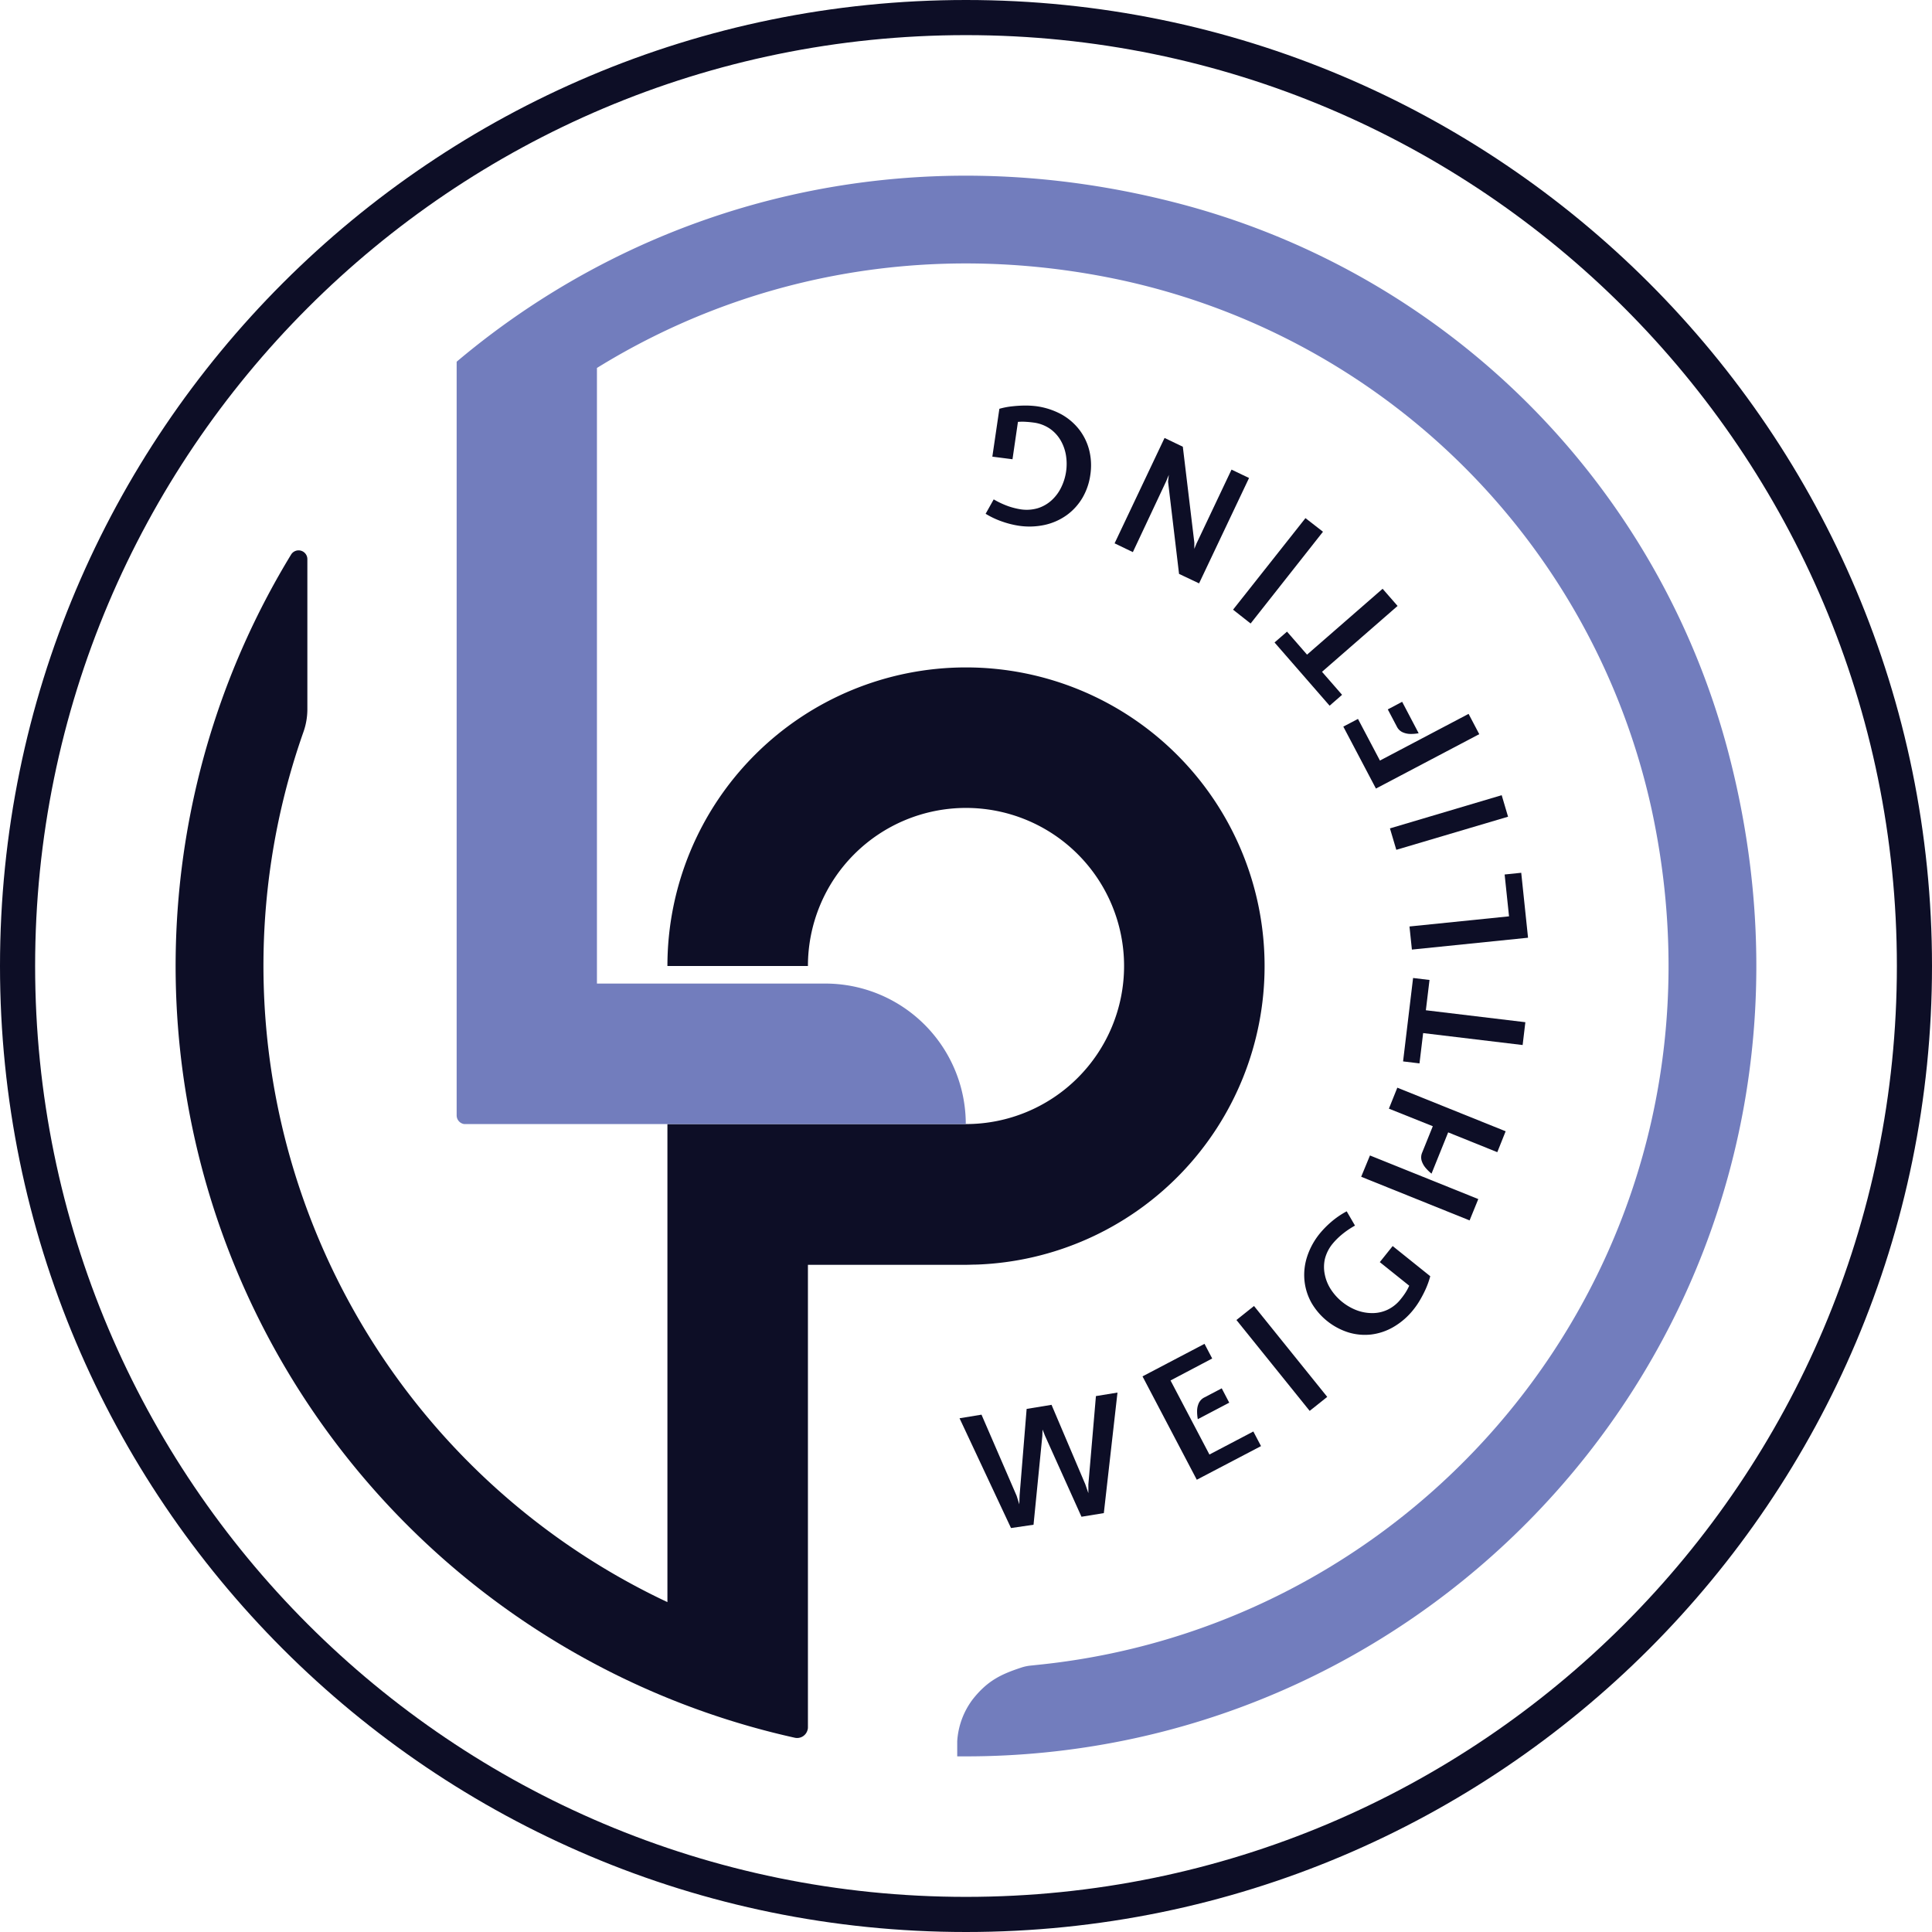 <svg xmlns="http://www.w3.org/2000/svg" viewBox="0 0 440 440"><defs><style>.cls-1{fill:#0d0e26;}.cls-2{fill:#727dbd;}</style></defs><g id="Layer_2" data-name="Layer 2"><g id="Layer_2-2" data-name="Layer 2"><path class="cls-1" d="M220,0C98.5,0,0,98.5,0,220S98.5,440,220,440s220-98.5,220-220S341.5,0,220,0Zm0,432C102.92,432,8,337.08,8,220S102.92,8,220,8s212,94.92,212,212S337.08,432,220,432Z"/><path class="cls-1" d="M230.25,348l-11.72-25,5-.82,8,18.48.61,1.94.07-2.05,1.6-19.68,5.67-.93,7.7,18.12.69,2,0-2,1.72-20.11,4.91-.8-3.11,27.45-5.09.83L238,327l-.57-1.43-.05,1.49-2,20.19Z"/><path class="cls-1" d="M272.56,337,260.2,313.46l14.12-7.41,1.75,3.34-9.49,5,8.86,16.87,10-5.25,1.75,3.33Zm.23-13.79a10,10,0,0,1-.16-1.79,4.5,4.5,0,0,1,.37-1.83,2.78,2.78,0,0,1,1.32-1.35l3.92-2.06,1.71,3.27Z"/><path class="cls-1" d="M298.27,321.32l-16.68-20.7,4-3.19,16.68,20.7Z"/><path class="cls-1" d="M322,298.13a16.22,16.22,0,0,1-4.63,4.07,13.22,13.22,0,0,1-5.14,1.73,12.85,12.85,0,0,1-5.19-.5,14.92,14.92,0,0,1-8.37-6.74,13,13,0,0,1-1.58-5,13.43,13.43,0,0,1,.58-5.44,16.4,16.4,0,0,1,2.94-5.37,21.52,21.52,0,0,1,2.53-2.57,19.26,19.26,0,0,1,3.56-2.44l1.89,3.25a19.61,19.61,0,0,0-3.08,2.11,15.91,15.91,0,0,0-2,2,8.86,8.86,0,0,0-1.78,3.51,8.41,8.41,0,0,0,0,3.6,9.65,9.65,0,0,0,1.4,3.36,12.24,12.24,0,0,0,5.81,4.69,10.07,10.07,0,0,0,3.57.66,8.1,8.1,0,0,0,3.5-.77,8.41,8.41,0,0,0,3.05-2.48c.34-.41.65-.84.94-1.27a12.2,12.2,0,0,0,.94-1.72l-6.7-5.37,2.93-3.66,8.56,6.87a19.27,19.27,0,0,1-1,2.84,26.26,26.26,0,0,1-1.37,2.65A17.11,17.11,0,0,1,322,298.13Z"/><path class="cls-1" d="M334.69,277.94,310,268l2-4.85,24.67,9.93ZM341,262.4l-11.19-4.51-3.79,9.4a10.17,10.17,0,0,1-1.3-1.26,4.71,4.71,0,0,1-.94-1.65,2.76,2.76,0,0,1,.11-1.89l2.42-6-10-4,1.92-4.78,24.67,9.93Z"/><path class="cls-1" d="M346.77,238l-22.66-2.72-.83,6.9-3.74-.45,2.28-19,3.74.45-.83,6.9,22.66,2.72Z"/><path class="cls-1" d="M348,213.56l-26.45,2.7L321,211l22.67-2.31-1-9.53,3.78-.39Z"/><path class="cls-1" d="M343.45,186,318,193.54l-1.45-4.88L342,181.1Z"/><path class="cls-1" d="M336.89,167.2l-23.53,12.39-7.43-14.11,3.34-1.75,5,9.48,20.19-10.63Zm-13.8-.21a9.1,9.1,0,0,1-1.79.16,4.41,4.41,0,0,1-1.83-.37,2.72,2.72,0,0,1-1.35-1.31l-2.06-3.91,3.27-1.73Z"/><path class="cls-1" d="M318.29,138l-17.21,15,4.57,5.24-2.84,2.48-12.54-14.4,2.84-2.47,4.56,5.24,17.21-15Z"/><path class="cls-1" d="M301.3,121.1,284.82,142l-4-3.15L297.31,118Z"/><path class="cls-1" d="M284.46,108.86l-11.38,24-4.56-2.16-2.5-21,.17-1.55-.56,1.36L258,125.74l-4.16-2,11.38-24,4.16,2L272,123.56l0,1.44.47-1.16,8-16.89Z"/><path class="cls-1" d="M236,92.51a16.59,16.59,0,0,1,5.86,1.93A13.38,13.38,0,0,1,245.91,98a12.89,12.89,0,0,1,2.2,4.73,14.38,14.38,0,0,1,.2,5.45,14.22,14.22,0,0,1-1.78,5.18,13,13,0,0,1-3.54,3.92,13.6,13.6,0,0,1-5,2.25,16.36,16.36,0,0,1-6.12.18,20.7,20.7,0,0,1-3.49-.88,19.37,19.37,0,0,1-3.91-1.82l1.84-3.28a19.32,19.32,0,0,0,3.39,1.58,16.51,16.51,0,0,0,2.71.68,9,9,0,0,0,3.94-.25,8.33,8.33,0,0,0,3.12-1.78,9.66,9.66,0,0,0,2.19-2.92,12.16,12.16,0,0,0,1.1-7.38,10,10,0,0,0-1.23-3.41,8.38,8.38,0,0,0-2.44-2.63,8.51,8.51,0,0,0-3.68-1.38c-.53-.07-1.06-.13-1.58-.16a12.32,12.32,0,0,0-2,0l-1.24,8.51L226,104,227.6,93.1a17.31,17.31,0,0,1,3-.57,28.37,28.37,0,0,1,3-.17A20.36,20.36,0,0,1,236,92.51Z"/><path class="cls-1" d="M288,220A68,68,0,0,1,222.43,288c-.81,0-1.62.05-2.43.05H184V393.41a1.85,1.85,0,0,1-.09.58,2.45,2.45,0,0,1-2.89,1.77A180.05,180.05,0,0,1,66.3,126.29a2,2,0,0,1,3.7,1.06v34.24a15.55,15.55,0,0,1-.89,5.1A160.16,160.16,0,0,0,152,364.87V256h68a36,36,0,1,0-36-36H152a68,68,0,0,1,136,0Z"/><path class="cls-2" d="M256,396.39A180.89,180.89,0,0,1,220,400h-2a1.36,1.36,0,0,0,0-.2v-3.23a17.65,17.65,0,0,1,3.5-9.52c3.46-4.41,6.69-5.82,11.21-7.31a10,10,0,0,1,2.08-.42l1.61-.17c92-9.37,160.91-96.62,139.76-194.76a157.85,157.85,0,0,0-124-121.25c-42.84-8.35-83.45.41-116.21,20.66V224h52a32,32,0,0,1,32,32H106l-.27,0a2,2,0,0,1-1.73-2V82.38h0c42.92-36.22,103-52.73,166.33-35.54a175.17,175.17,0,0,1,123.3,124.56C421.78,278.86,353.07,376.68,256,396.39Z"/></g></g></svg>